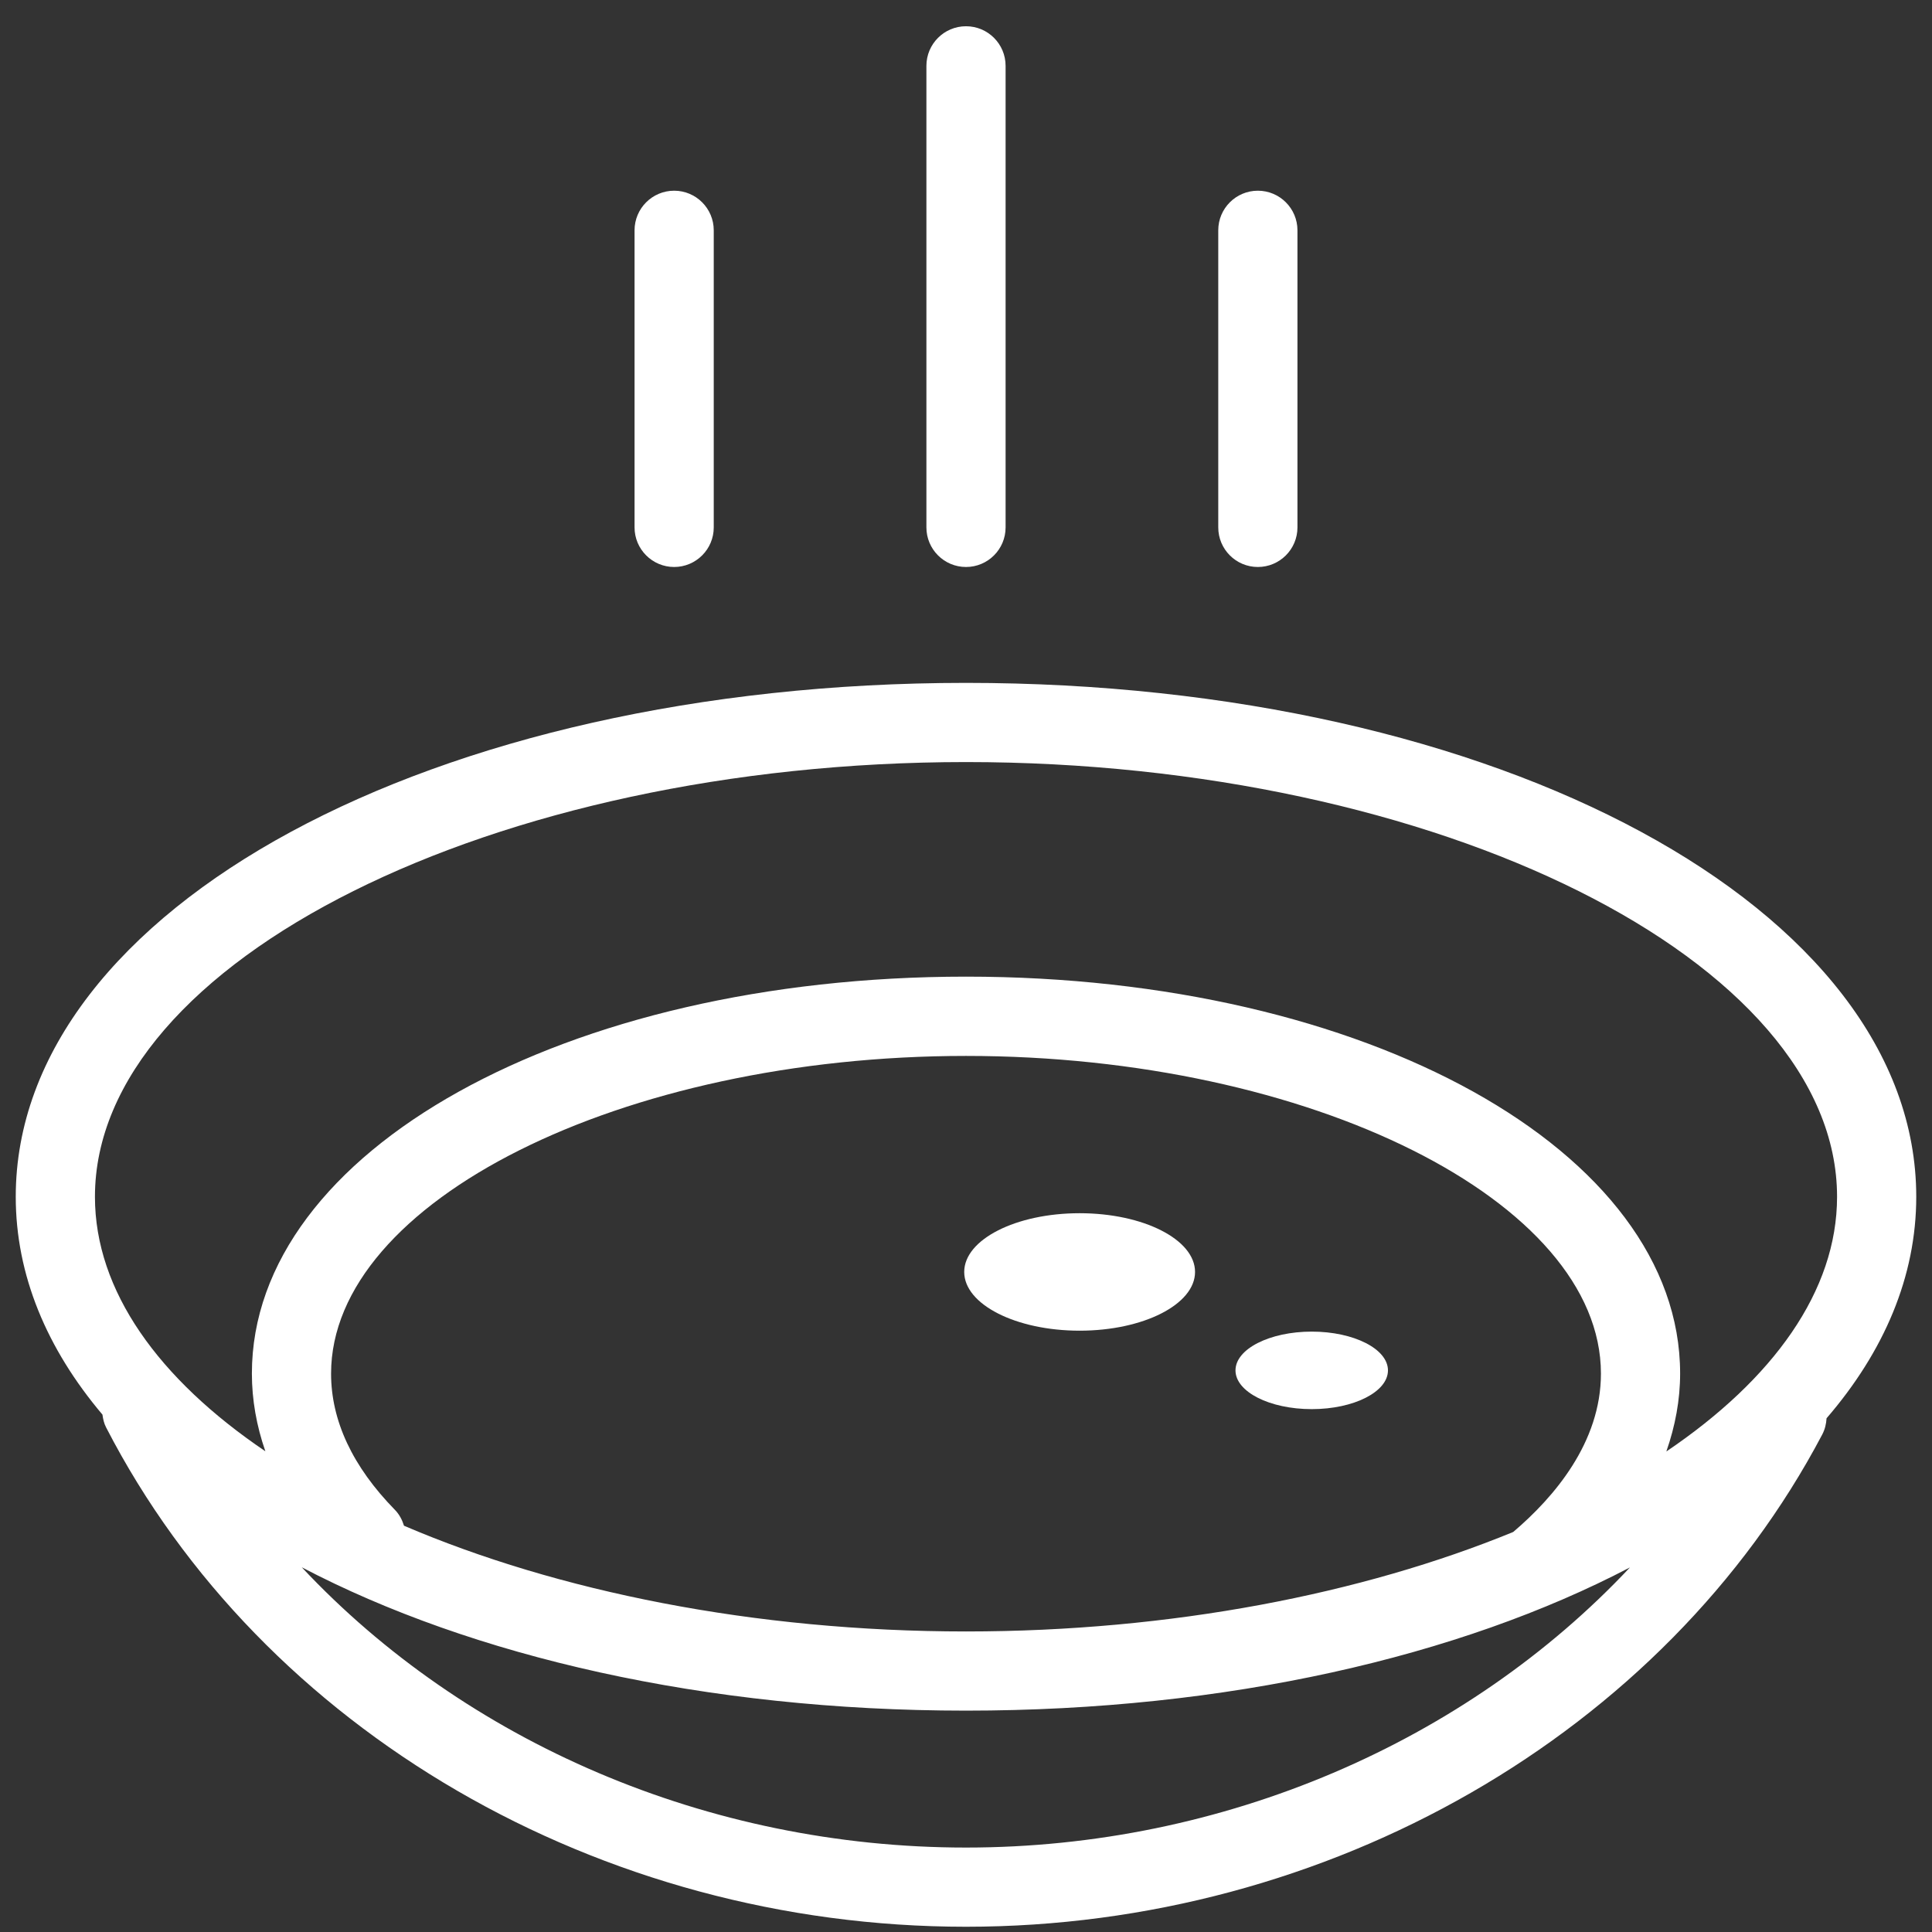 <?xml version="1.0" encoding="utf-8"?>
<!-- Generator: Adobe Illustrator 16.0.0, SVG Export Plug-In . SVG Version: 6.00 Build 0)  -->
<!DOCTYPE svg PUBLIC "-//W3C//DTD SVG 1.1//EN" "http://www.w3.org/Graphics/SVG/1.1/DTD/svg11.dtd">
<svg version="1.1" id="Layer_1" xmlns="http://www.w3.org/2000/svg" xmlns:xlink="http://www.w3.org/1999/xlink" x="0px" y="0px"
	 width="184px" height="184px" viewBox="0 0 184 184" enable-background="new 0 0 184 184" xml:space="preserve">
<rect x="0" y="0" width="184" height="184" fill="#333333" stroke="none"/>
<g>
	<path fill="#FFFFFF" d="M92,65.036c-50.748,0-90.5,21.498-90.5,48.943c0,7.461,2.959,14.477,8.258,20.747
		c0.056,0.409,0.141,0.821,0.342,1.208C24.985,164.83,57.131,183.5,92,183.5c34.523,0,66.53-18.401,81.544-46.874
		c0.262-0.497,0.384-1.023,0.413-1.551c5.482-6.359,8.543-13.499,8.543-21.097C182.5,86.534,142.748,65.036,92,65.036z M92,175.958
		c-24.617,0-47.695-10.078-63.261-26.693C44.94,157.752,67.143,162.918,92,162.918c24.842,0,47.036-5.158,63.234-13.64
		C139.658,165.872,116.556,175.958,92,175.958z M31.531,130.819c0-16.402,27.694-30.255,60.469-30.255
		c32.778,0,60.47,13.853,60.47,30.258c0,6.562-4.467,11.777-8.353,15.08c-14.357,5.892-32.578,9.475-52.117,9.475
		c-20.187,0-38.955-3.83-53.524-10.07c-0.171-0.546-0.431-1.065-0.858-1.504C33.578,139.678,31.531,135.304,31.531,130.819z
		 M158.7,138.236c0.844-2.421,1.312-4.902,1.312-7.421c0-21.196-29.877-37.802-68.012-37.802c-38.137,0-68.011,16.605-68.011,37.802
		c0,2.499,0.442,4.979,1.283,7.401c-10.152-6.867-16.23-15.271-16.23-24.238c0-22.444,37.992-41.401,82.958-41.401
		c44.966,0,82.958,18.957,82.958,41.401C174.958,122.953,168.871,131.363,158.7,138.236z"/>
	<path fill="#FFFFFF" d="M124.929,134.203c4.007,0,7.258-1.649,7.258-3.69c0-2.04-3.251-3.693-7.258-3.693
		c-4.01,0-7.263,1.653-7.263,3.693C117.666,132.554,120.919,134.203,124.929,134.203z"/>
	<ellipse fill="#FFFFFF" cx="102.822" cy="121.138" rx="10.992" ry="5.594"/>
	<path fill="#FFFFFF" d="M64.205,53.999c2.083,0,3.771-1.69,3.771-3.771V21.934c0-2.081-1.688-3.771-3.771-3.771
		c-2.081,0-3.771,1.69-3.771,3.771v28.294C60.434,52.309,62.125,53.999,64.205,53.999z"/>
	<path fill="#FFFFFF" d="M92,53.999c2.085,0,3.771-1.69,3.771-3.771V6.271C95.771,4.19,94.085,2.5,92,2.5
		c-2.081,0-3.771,1.69-3.771,3.771v43.957C88.229,52.309,89.919,53.999,92,53.999z"/>
	<path fill="#FFFFFF" d="M119.796,53.999c2.083,0,3.771-1.69,3.771-3.771V21.934c0-2.081-1.688-3.771-3.771-3.771
		c-2.085,0-3.771,1.69-3.771,3.771v28.294C116.025,52.309,117.711,53.999,119.796,53.999z"/>
</g>
</svg>
